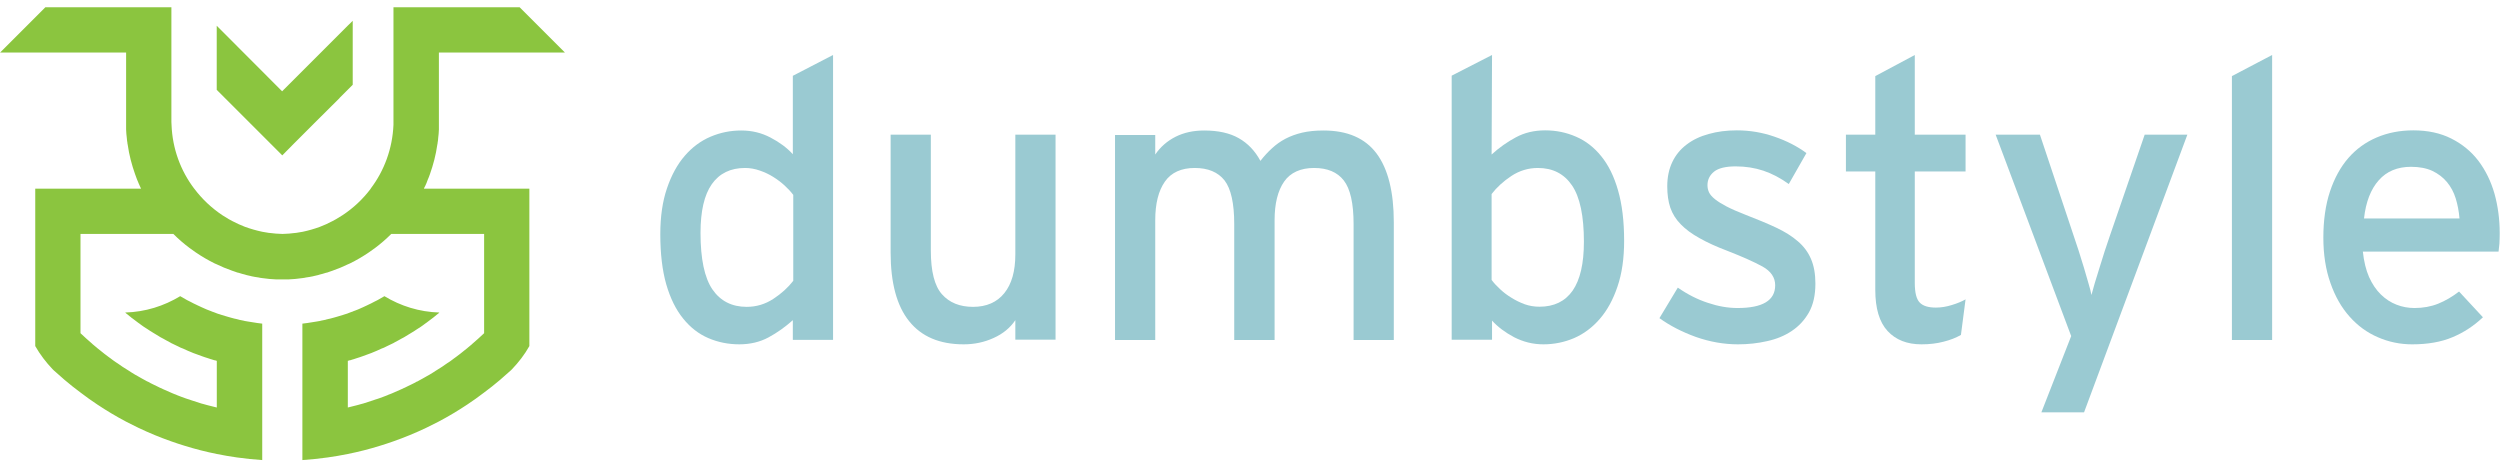 <svg version="1.2" xmlns="http://www.w3.org/2000/svg" viewBox="0 0 1728 323" width="1728" height="323">
	<title>logo type 1 (svg)-01</title>
	<style>
		.s0 { fill: #8bc53f } 
		.s1 { fill: #9acad2 } 
	</style>
	<g>
		<g>
			<path class="s0" d="m243.8 14.4v44.2l-4.4 4.4-4.6 4.6-0.1 0.2-17.5 17.4-4.7 4.7-9.1 9.1-8.3 8.4-8.4-8.4-5.6-5.6-25.8-25.8-4.6-4.6-0.9-0.9v-44.3l1.5 1.5 43.7 43.8 0.1-0.1 44.4-44.4 0.7-0.7 3.6-3.5z"/>
			<path class="s0" d="m292.8 130.4h73.1v108.8c-3.3 5.9-7.4 11.2-12 16l-0.7 0.7q-2.5 2.3-5.1 4.5-1.3 1.1-2.5 2.2-5.4 4.6-11.1 8.8-5.6 4.3-11.5 8.2-9.6 6.4-19.8 11.8-4.3 2.2-8.6 4.3-11.1 5.3-22.8 9.4-4.5 1.6-9.1 3-10.9 3.4-22.3 5.7-6.9 1.4-14 2.4-8.6 1.2-17.4 1.8v-94.3q2-0.2 3.9-0.5 0.3 0 0.5-0.1 0.7-0.1 1.3-0.2 2.2-0.3 4.4-0.7 0.8-0.2 1.7-0.3 0 0 0.1 0 0.6-0.2 1.2-0.3 0 0 0 0 1-0.2 2-0.4 0.5-0.1 1-0.2 0.1 0 0.2-0.1 0.8-0.1 1.6-0.4 0.7-0.1 1.4-0.3 1.3-0.3 2.6-0.7 1-0.3 2.1-0.6 2-0.6 4-1.2 0.7-0.2 1.5-0.5 0.3-0.1 0.7-0.2 0.6-0.2 1.2-0.4 0.1-0.1 0.2-0.1 0.6-0.3 1.3-0.5 0.4-0.1 0.8-0.3 0.6-0.2 1.2-0.4 0-0.1 0.1-0.1 0.8-0.3 1.6-0.6 0.9-0.4 1.8-0.7 0.8-0.4 1.6-0.7 0.1 0 0.2-0.1 0.8-0.3 1.6-0.7 0.8-0.4 1.7-0.8 0.7-0.3 1.3-0.6 0.4-0.2 0.8-0.4 0.9-0.4 1.9-0.9 1.1-0.5 2.1-1.1 0.1 0 0.2-0.1 1.1-0.5 2.2-1.1 2.4-1.3 4.7-2.7c11.2 6.8 24.1 10.9 38 11.3q-0.2 0.3-0.5 0.5-0.2 0.2-0.5 0.4-0.4 0.3-0.8 0.6-0.7 0.6-1.3 1.1-0.4 0.3-0.8 0.6-0.2 0.2-0.4 0.4-0.1 0-0.2 0.1-0.6 0.5-1.2 0.9-1.7 1.3-3.3 2.5-0.7 0.5-1.3 0.9-0.1 0.1-0.2 0.2-0.3 0.2-0.6 0.4 0 0-0.1 0.1-0.9 0.6-1.7 1.2-0.7 0.4-1.4 0.9-0.6 0.4-1.1 0.7-0.1 0.1-0.3 0.2-0.7 0.5-1.5 1-0.7 0.4-1.3 0.8-0.6 0.4-1.3 0.8-0.5 0.3-1 0.6-1.1 0.7-2.3 1.4-0.6 0.4-1.3 0.8-0.9 0.5-1.9 1-0.3 0.2-0.7 0.4-0.9 0.5-1.8 1-0.2 0.1-0.4 0.2-1.1 0.6-2.2 1.2-0.1 0.1-0.3 0.2-2.5 1.2-5 2.4-0.8 0.4-1.6 0.8-0.9 0.3-1.8 0.7-1.6 0.8-3.3 1.5-0.8 0.3-1.7 0.7-0.9 0.4-1.9 0.8-1.5 0.5-3 1.1-1.5 0.5-3 1.1-1 0.3-2 0.7-1.1 0.3-2.2 0.7-1 0.3-2.1 0.7-0.2 0-0.4 0.1-0.9 0.3-1.9 0.6-0.3 0.1-0.7 0.1-0.2 0.1-0.5 0.2-0.2 0.1-0.5 0.1v32.3q0.2 0 0.3-0.1 0.8-0.2 1.6-0.4 2-0.5 4-1 0.7-0.2 1.5-0.4 0.7-0.2 1.4-0.4 0.9-0.3 1.9-0.5 3.4-1 6.8-2.2 0.7-0.2 1.4-0.5 0.6-0.2 1.3-0.4 0.7-0.3 1.5-0.5 1.5-0.6 3-1.1 0.6-0.3 1.3-0.5 0.6-0.3 1.3-0.5 0.1-0.1 0.2-0.1 0.4-0.2 0.9-0.4 0.3-0.1 0.6-0.2 0.7-0.3 1.5-0.6 3.3-1.4 6.6-2.9 0.9-0.4 1.9-0.9 0.1 0 0.1 0 1.1-0.5 2.2-1.1 1.4-0.6 2.7-1.3 0.9-0.4 1.8-0.9 1-0.5 2-1.1 0.1 0 0.2 0 0.8-0.5 1.6-0.9 1.1-0.6 2.2-1.2 0.7-0.4 1.4-0.8 0.7-0.4 1.4-0.8 0.9-0.5 1.8-1 1.1-0.7 2.3-1.4 1-0.6 2-1.3 1.8-1.1 3.5-2.2 0.5-0.3 1.1-0.7 0.9-0.6 1.7-1.2 1-0.6 1.9-1.3 0.3-0.2 0.5-0.3 0.8-0.6 1.6-1.1 1-0.7 1.9-1.4 0.1-0.1 0.1-0.1 0.9-0.6 1.8-1.3 3-2.2 5.9-4.6 1-0.8 1.9-1.5 0.1-0.1 0.2-0.2 0.8-0.7 1.7-1.4 0.4-0.4 0.8-0.7 0.1-0.1 0.2-0.1 0.3-0.3 0.6-0.6 4.1-3.5 8.1-7.3v-68.6h-62.8-1.4c-3.5 3.5-7.3 6.8-11.2 9.7q-2.1 1.6-4.2 3-6.3 4.3-13.2 7.7-0.7 0.3-1.4 0.6-4.9 2.4-10.1 4.2-0.3 0.1-0.5 0.2-0.6 0.2-1.2 0.4-0.8 0.3-1.7 0.6-0.3 0.1-0.5 0.2-0.6 0.1-1.3 0.3-0.6 0.2-1.3 0.4-0.5 0.2-1 0.3-0.8 0.2-1.6 0.4-0.6 0.2-1.3 0.4-0.2 0-0.4 0.1-0.6 0.1-1.3 0.3-0.4 0.1-0.9 0.2-0.6 0.1-1.2 0.3-0.8 0.1-1.6 0.3-0.2 0-0.4 0.1 0 0-0.1 0-0.6 0.1-1.3 0.2 0 0 0 0-0.7 0.1-1.3 0.2-0.4 0.1-0.9 0.2-0.7 0.1-1.4 0.2-2.5 0.3-5 0.6-2.3 0.2-4.5 0.3h-9q-2.2-0.1-4.5-0.3-2.5-0.3-5-0.6-0.7-0.1-1.4-0.2-0.5-0.1-0.9-0.2-0.6-0.1-1.3-0.2 0 0 0 0-0.7-0.1-1.3-0.2 0 0-0.1 0-0.2-0.1-0.4-0.1-0.8-0.2-1.6-0.3-0.6-0.2-1.2-0.3-0.5-0.1-0.9-0.2-0.7-0.2-1.3-0.3-0.2-0.1-0.4-0.1-0.7-0.2-1.3-0.4-0.8-0.2-1.6-0.4-0.5-0.1-1-0.3-0.7-0.2-1.3-0.4-0.7-0.1-1.3-0.3-0.2-0.1-0.5-0.2-0.9-0.3-1.7-0.6-0.6-0.2-1.2-0.4-0.2-0.1-0.5-0.2-5.2-1.8-10.1-4.2-0.7-0.3-1.4-0.6-6.9-3.4-13.2-7.7-2.1-1.4-4.2-3-5.9-4.4-11.2-9.7h-1.4-62.8v68.6q4 3.8 8.1 7.3 0.3 0.3 0.6 0.6 0.1 0 0.2 0.1 0.4 0.3 0.8 0.7 0.9 0.7 1.7 1.4 0.1 0.1 0.2 0.2 0.9 0.7 1.9 1.5 2.9 2.4 5.9 4.6 0.9 0.7 1.8 1.3 0 0 0.1 0.1 1 0.7 1.9 1.4 0.8 0.6 1.6 1.1 0.2 0.2 0.5 0.3 0.9 0.7 1.9 1.3 0.8 0.6 1.7 1.2 0.6 0.3 1.1 0.7 1.7 1.1 3.5 2.2 1 0.7 2 1.3 1.2 0.7 2.3 1.4 0.9 0.5 1.8 1 0.7 0.4 1.4 0.8 0.7 0.4 1.4 0.8 1.1 0.6 2.2 1.2 0.8 0.4 1.6 0.9 0.1 0 0.2 0 1 0.6 2 1.1 0.9 0.5 1.8 0.9 1.3 0.7 2.7 1.3 1.1 0.5 2.2 1.1 0.1 0 0.1 0 1 0.5 1.9 0.9 3.3 1.5 6.6 2.9 0.8 0.3 1.5 0.6 0.3 0.1 0.6 0.2 0.5 0.2 0.9 0.4 0.1 0 0.2 0.1 0.7 0.2 1.3 0.5 0.7 0.2 1.3 0.5 1.5 0.5 3 1.1 0.8 0.2 1.5 0.5 0.7 0.2 1.3 0.4 0.7 0.3 1.4 0.5 3.4 1.2 6.8 2.2 1 0.2 1.9 0.5 0.7 0.2 1.4 0.4 0.8 0.2 1.5 0.4 2 0.5 4 1 0.8 0.2 1.6 0.4 0.1 0.1 0.3 0.1v-32.3q-0.3 0-0.5-0.1-0.3-0.1-0.5-0.2-0.4 0-0.7-0.1-1-0.3-1.9-0.6-0.2-0.1-0.4-0.1-1.1-0.4-2.1-0.7-1.1-0.4-2.2-0.7-1-0.4-2-0.7-1.5-0.6-3-1.1-1.5-0.6-3-1.1-1-0.4-1.9-0.8-0.9-0.4-1.7-0.7-1.7-0.7-3.3-1.5-0.9-0.4-1.8-0.7-0.8-0.4-1.6-0.8-2.5-1.2-5-2.4-0.1-0.1-0.3-0.2-1.1-0.6-2.2-1.2-0.2-0.1-0.4-0.2-0.9-0.5-1.8-1-0.4-0.2-0.7-0.4-1-0.5-1.9-1-0.7-0.4-1.3-0.8-1.2-0.7-2.3-1.4-0.5-0.3-1-0.6-0.6-0.4-1.3-0.8-0.6-0.4-1.3-0.8-0.8-0.5-1.5-1-0.1-0.1-0.3-0.2-0.5-0.3-1.1-0.7-0.7-0.5-1.4-0.9-0.8-0.6-1.7-1.2-0.1-0.1-0.1-0.1-0.3-0.2-0.6-0.4-0.1-0.1-0.2-0.2-0.6-0.4-1.3-0.9-1.7-1.2-3.3-2.5-0.6-0.4-1.2-0.9-0.1-0.1-0.2-0.1-0.2-0.2-0.4-0.4-0.4-0.3-0.8-0.6-0.7-0.5-1.3-1.1-0.4-0.3-0.8-0.6-0.3-0.2-0.5-0.4-0.3-0.2-0.5-0.5c13.9-0.4 26.8-4.5 38-11.3q2.3 1.4 4.7 2.7 1.1 0.6 2.2 1.1 0.1 0.1 0.2 0.1 1 0.6 2.1 1.1 1 0.5 1.9 0.9 0.4 0.2 0.8 0.4 0.6 0.3 1.3 0.6 0.8 0.4 1.7 0.8 0.8 0.4 1.6 0.7 0.1 0.1 0.2 0.1 0.8 0.3 1.6 0.7 0.9 0.3 1.8 0.7 0.8 0.3 1.6 0.6 0.1 0 0.1 0.1 0.6 0.2 1.2 0.4 0.4 0.2 0.8 0.3 0.6 0.2 1.3 0.5 0.1 0 0.2 0.1 0.6 0.2 1.2 0.4 0.4 0.1 0.7 0.2 0.8 0.3 1.5 0.5 2 0.6 4 1.2 1.1 0.3 2.1 0.6 1.3 0.4 2.6 0.7 0.7 0.2 1.4 0.3 0.8 0.2 1.6 0.4 0.1 0 0.2 0.1 0.5 0.1 1 0.2 1 0.2 2 0.4 0 0 0 0 0.6 0.2 1.2 0.3 0.1 0 0.1 0 0.9 0.1 1.7 0.3 2.2 0.4 4.4 0.7 0.6 0.1 1.3 0.2 0.2 0.1 0.5 0.1 1.9 0.3 3.9 0.5v94.3q-8.8-0.6-17.4-1.8-7.1-1-14-2.4-11.4-2.3-22.3-5.7-4.6-1.4-9.1-3-11.7-4.1-22.8-9.4-4.3-2.1-8.6-4.3-10.2-5.4-19.8-11.8-5.9-3.9-11.5-8.2-5.7-4.2-11.1-8.8-1.2-1.1-2.5-2.2-2.6-2.2-5.1-4.5l-0.7-0.7c-4.6-4.8-8.7-10.2-12-16v-108.8h73.1q0 0 0-0.1-0.1-0.2-0.2-0.4-0.3-0.6-0.6-1.3-0.5-1-0.9-2-0.1-0.4-0.3-0.8-0.3-0.8-0.7-1.6 0 0 0 0-0.3-1-0.7-1.9 0-0.1-0.1-0.2 0 0 0-0.1 0 0 0 0-0.3-0.8-0.6-1.6c-2.3-6.5-4.1-13.3-5.1-20.4q-0.1-0.5-0.2-1 0-0.2 0-0.3l-0.2-1.2q-0.1-0.5-0.1-0.8-0.1-0.6-0.1-1.2-0.4-3-0.5-6v-53.2h-87.1l17.7-17.7 6.6-6.6 7-7h87.1v77.3q0 0.5 0 1 0 0.5 0 1 0 1 0.1 2c0.6 16.5 6.3 31.7 15.6 44q0 0.1 0.1 0.1c5.4 7.2 12 13.4 19.5 18.4q2.2 1.4 4.4 2.7 1.3 0.7 2.6 1.4 4.2 2.2 8.6 3.9 5.8 2.1 11.9 3.4 2.4 0.4 4.7 0.8 0.2 0 0.3 0 4.4 0.6 9 0.7 4.5-0.1 8.9-0.7 0.2 0 0.3 0 2.4-0.4 4.8-0.8 6.1-1.3 11.8-3.4 4.5-1.7 8.6-3.9 1.3-0.7 2.6-1.4 2.3-1.3 4.4-2.7c7.6-5 14.2-11.2 19.6-18.4q0 0 0-0.1c9.3-12.3 15-27.5 15.7-44q0-1 0-2 0-0.5 0-1 0-0.5 0-1v-77.3h87.2l13.6 13.6 17.7 17.7h-87.1v53.2q-0.1 3-0.5 6 0 0.6-0.1 1.2-0.1 0.4-0.1 0.8-0.1 0.6-0.2 1.2 0 0.1 0 0.3-0.1 0.5-0.2 1c-1 7.1-2.8 13.9-5.1 20.4q-0.3 0.8-0.6 1.6 0 0 0 0 0 0.1 0 0.1-0.1 0.1-0.1 0.2-0.4 1-0.8 1.9 0 0 0 0-0.3 0.8-0.6 1.6-0.2 0.4-0.3 0.8-0.5 1-0.9 2-0.3 0.7-0.7 1.3 0 0.2-0.1 0.4 0 0 0 0.1z"/>
		</g>
		<g>
			<path fill-rule="evenodd" class="s1" d="m548 234.9v-13.6q-7.9 7.1-16.8 11.9-8.9 4.8-20.2 4.8-11.4 0-21.4-4.3-10-4.3-17.4-13.5-7.5-9.2-11.7-23.7-4.1-14.4-4.1-34.7 0-18.1 4.6-31.6 4.6-13.6 12.3-22.5 7.7-8.9 17.8-13.2 10.1-4.3 21.2-4.3c7.4 0 14 1.6 20.3 4.9q9.4 4.9 15.4 11.5v-54.2l27.8-14.4v196.9h-27.8zm0.3-100.2q-2.5-3.3-6-6.5-3.5-3.2-7.8-5.9-4.3-2.7-9.3-4.4-5.1-1.8-10.2-1.8-15.1 0-23 11.2-7.8 11.1-7.8 33.7 0 26.9 8.2 39 8.3 12.1 23.7 12.1 10 0 18.4-5.5 8.4-5.5 13.8-12.5v-59.5z"/>
			<path class="s1" d="m701.8 234.9v-13.6q-5.4 8-15 12.3-9.6 4.4-20.7 4.4-24.9 0-37.7-16-12.8-15.9-12.8-47.5v-81.4h27.8v80.1q0 21.6 7.7 30.2 7.7 8.7 21.5 8.7c9.2 0 16.6-3.2 21.6-9.5q7.6-9.4 7.6-26.7v-82.8h27.8v141.7h-27.8z"/>
			<path class="s1" d="m935.6 235v-80.1q0-21.5-6.8-30.2-6.7-8.6-20.5-8.6c-9.2 0-16.3 3.1-20.7 9.4q-6.6 9.5-6.6 26.7v82.8h-27.9v-80.1q0-21.5-6.7-30.2-6.8-8.6-20.6-8.6c-9.2 0-16.2 3.1-20.6 9.4q-6.7 9.5-6.7 26.8v82.7h-27.8v-141.7h27.8v13.5q5.4-7.9 14.1-12.3 8.6-4.3 19.7-4.3 14.6 0 23.9 5.3 9.4 5.3 15 15.7 3.8-4.9 8-8.7 4.2-3.9 9.3-6.6 5.2-2.7 11.5-4.2 6.4-1.5 14.8-1.5 24.8 0 36.7 15.9 11.9 16 11.9 47.6v81.3h-27.8z"/>
			<path fill-rule="evenodd" class="s1" d="m1122.6 166.4q0 18.3-4.6 31.7-4.5 13.4-12.2 22.3-7.7 8.9-17.8 13.3-10.1 4.3-21.2 4.3c-7.3 0-13.9-1.7-20.2-4.9q-9.4-5-15.3-11.5v13.2h-27.9v-182.5l27.9-14.3-0.3 68.8q7.8-7.1 16.8-11.9 8.9-4.8 20.2-4.8 11.4 0 21.4 4.4 10 4.3 17.4 13.5 7.5 9.2 11.6 23.6 4.2 14.5 4.2 34.8zm-27.8 0.8q0-26.9-8.2-39-8.2-12.1-23.6-12.1-9.9 0-18.3 5.5-8.3 5.5-13.7 12.5v59.4q2.4 3.2 5.9 6.4 3.5 3.3 7.8 5.9 4.3 2.7 9.2 4.5 4.8 1.7 10.2 1.7 15.1 0 22.9-11.1 7.8-11.2 7.8-33.8z"/>
			<path class="s1" d="m1254.8 196.1q0 11.9-4.5 19.9-4.5 7.9-11.9 12.8-7.3 4.9-17 7-9.6 2.2-20.1 2.2-14.6 0-29.1-5.1-14.4-5.2-25.2-13l12.7-21.1q10 7 20.7 10.5 10.6 3.6 20.6 3.6 26 0 26-15.7 0-8.1-8.8-13-8.8-4.8-24.2-10.8-11.4-4.3-19.3-8.8-8-4.4-13-9.6-5-5.1-7.2-11.5-2.1-6.3-2.1-14.7 0-9.5 3.5-16.8 3.4-7.2 9.9-12.1 6.4-4.9 15.3-7.3 8.8-2.5 19.4-2.5 13.5 0 26.1 4.4 12.5 4.3 22 11.3l-12.2 21.4q-8.6-6.2-17.5-9.2-9-3-19.2-3-10.3 0-14.9 3.6-4.6 3.7-4.6 9.4 0 2.7 1.1 5 1.1 2.3 4.1 4.7 3 2.4 8 5 5 2.6 13.2 5.8 12 4.6 21 8.8 9 4.2 15.1 9.5 6.1 5.2 9.1 12.3 3 7 3 17z"/>
			<path class="s1" d="m1355.4 231.5q-5.2 3-12.1 4.7-6.8 1.8-15.2 1.8-14.9 0-23.4-9.2-8.5-9.2-8.5-28.4v-81.9h-20.3v-25.4h20.3v-40.5l27.3-14.6v55.1h35.1v25.4h-35.1v77.1q0 10 3.4 13.5 3.3 3.5 11.2 3.5 5.4 0 11.1-1.8 5.6-1.7 9.4-3.9l-3.2 24.6z"/>
			<path class="s1" d="m1440.5 285h-29.5l20.6-52.7-52.2-139.2h30.6l23.2 69.5q1.6 4.6 3.5 10.5 1.9 6 3.7 11.9 1.7 6 3.2 11 1.5 5 2 7.9 0.9-3.2 2.3-8.2 1.5-5 3.3-10.7 1.7-5.7 3.6-11.5 1.9-5.8 3.5-10.4l24.1-70h29.5l-71.4 191.9z"/>
			<path class="s1" d="m1542.7 235v-182.4l27.8-14.6v197z"/>
			<path fill-rule="evenodd" class="s1" d="m1727.8 161.2q0 3.8-0.2 7.2-0.3 3.4-0.6 5.5h-93.8q1.1 10.3 4.3 17.6 3.3 7.3 8.1 12 4.9 4.8 10.9 7.1 5.9 2.3 12.4 2.3 8.9 0 16.4-3 7.4-3 14.4-8.4l16.5 17.8q-9.5 9-21.1 13.8-11.6 4.9-27.8 4.9-12.5 0-23.7-4.9-11.2-4.8-19.6-14.3-8.4-9.4-13.2-23.2-4.9-13.8-4.9-31.4c0-11.7 1.5-22.7 4.6-31.9q4.6-13.8 12.7-23.1 8.1-9.3 19.6-14.2 11.5-4.9 25.3-4.9 15.1 0 26.3 5.7 11.3 5.7 18.7 15.4 7.4 9.8 11.1 22.7 3.6 13 3.6 27.3zm-27.8-10.2q-0.6-7.3-2.6-13.8-2-6.5-6.1-11.4-4-4.8-10.1-7.7-6.1-2.8-14.7-2.8-14.1 0-22.3 9.3-8.3 9.3-10.2 26.4z"/>
		</g>
	</g>
</svg>